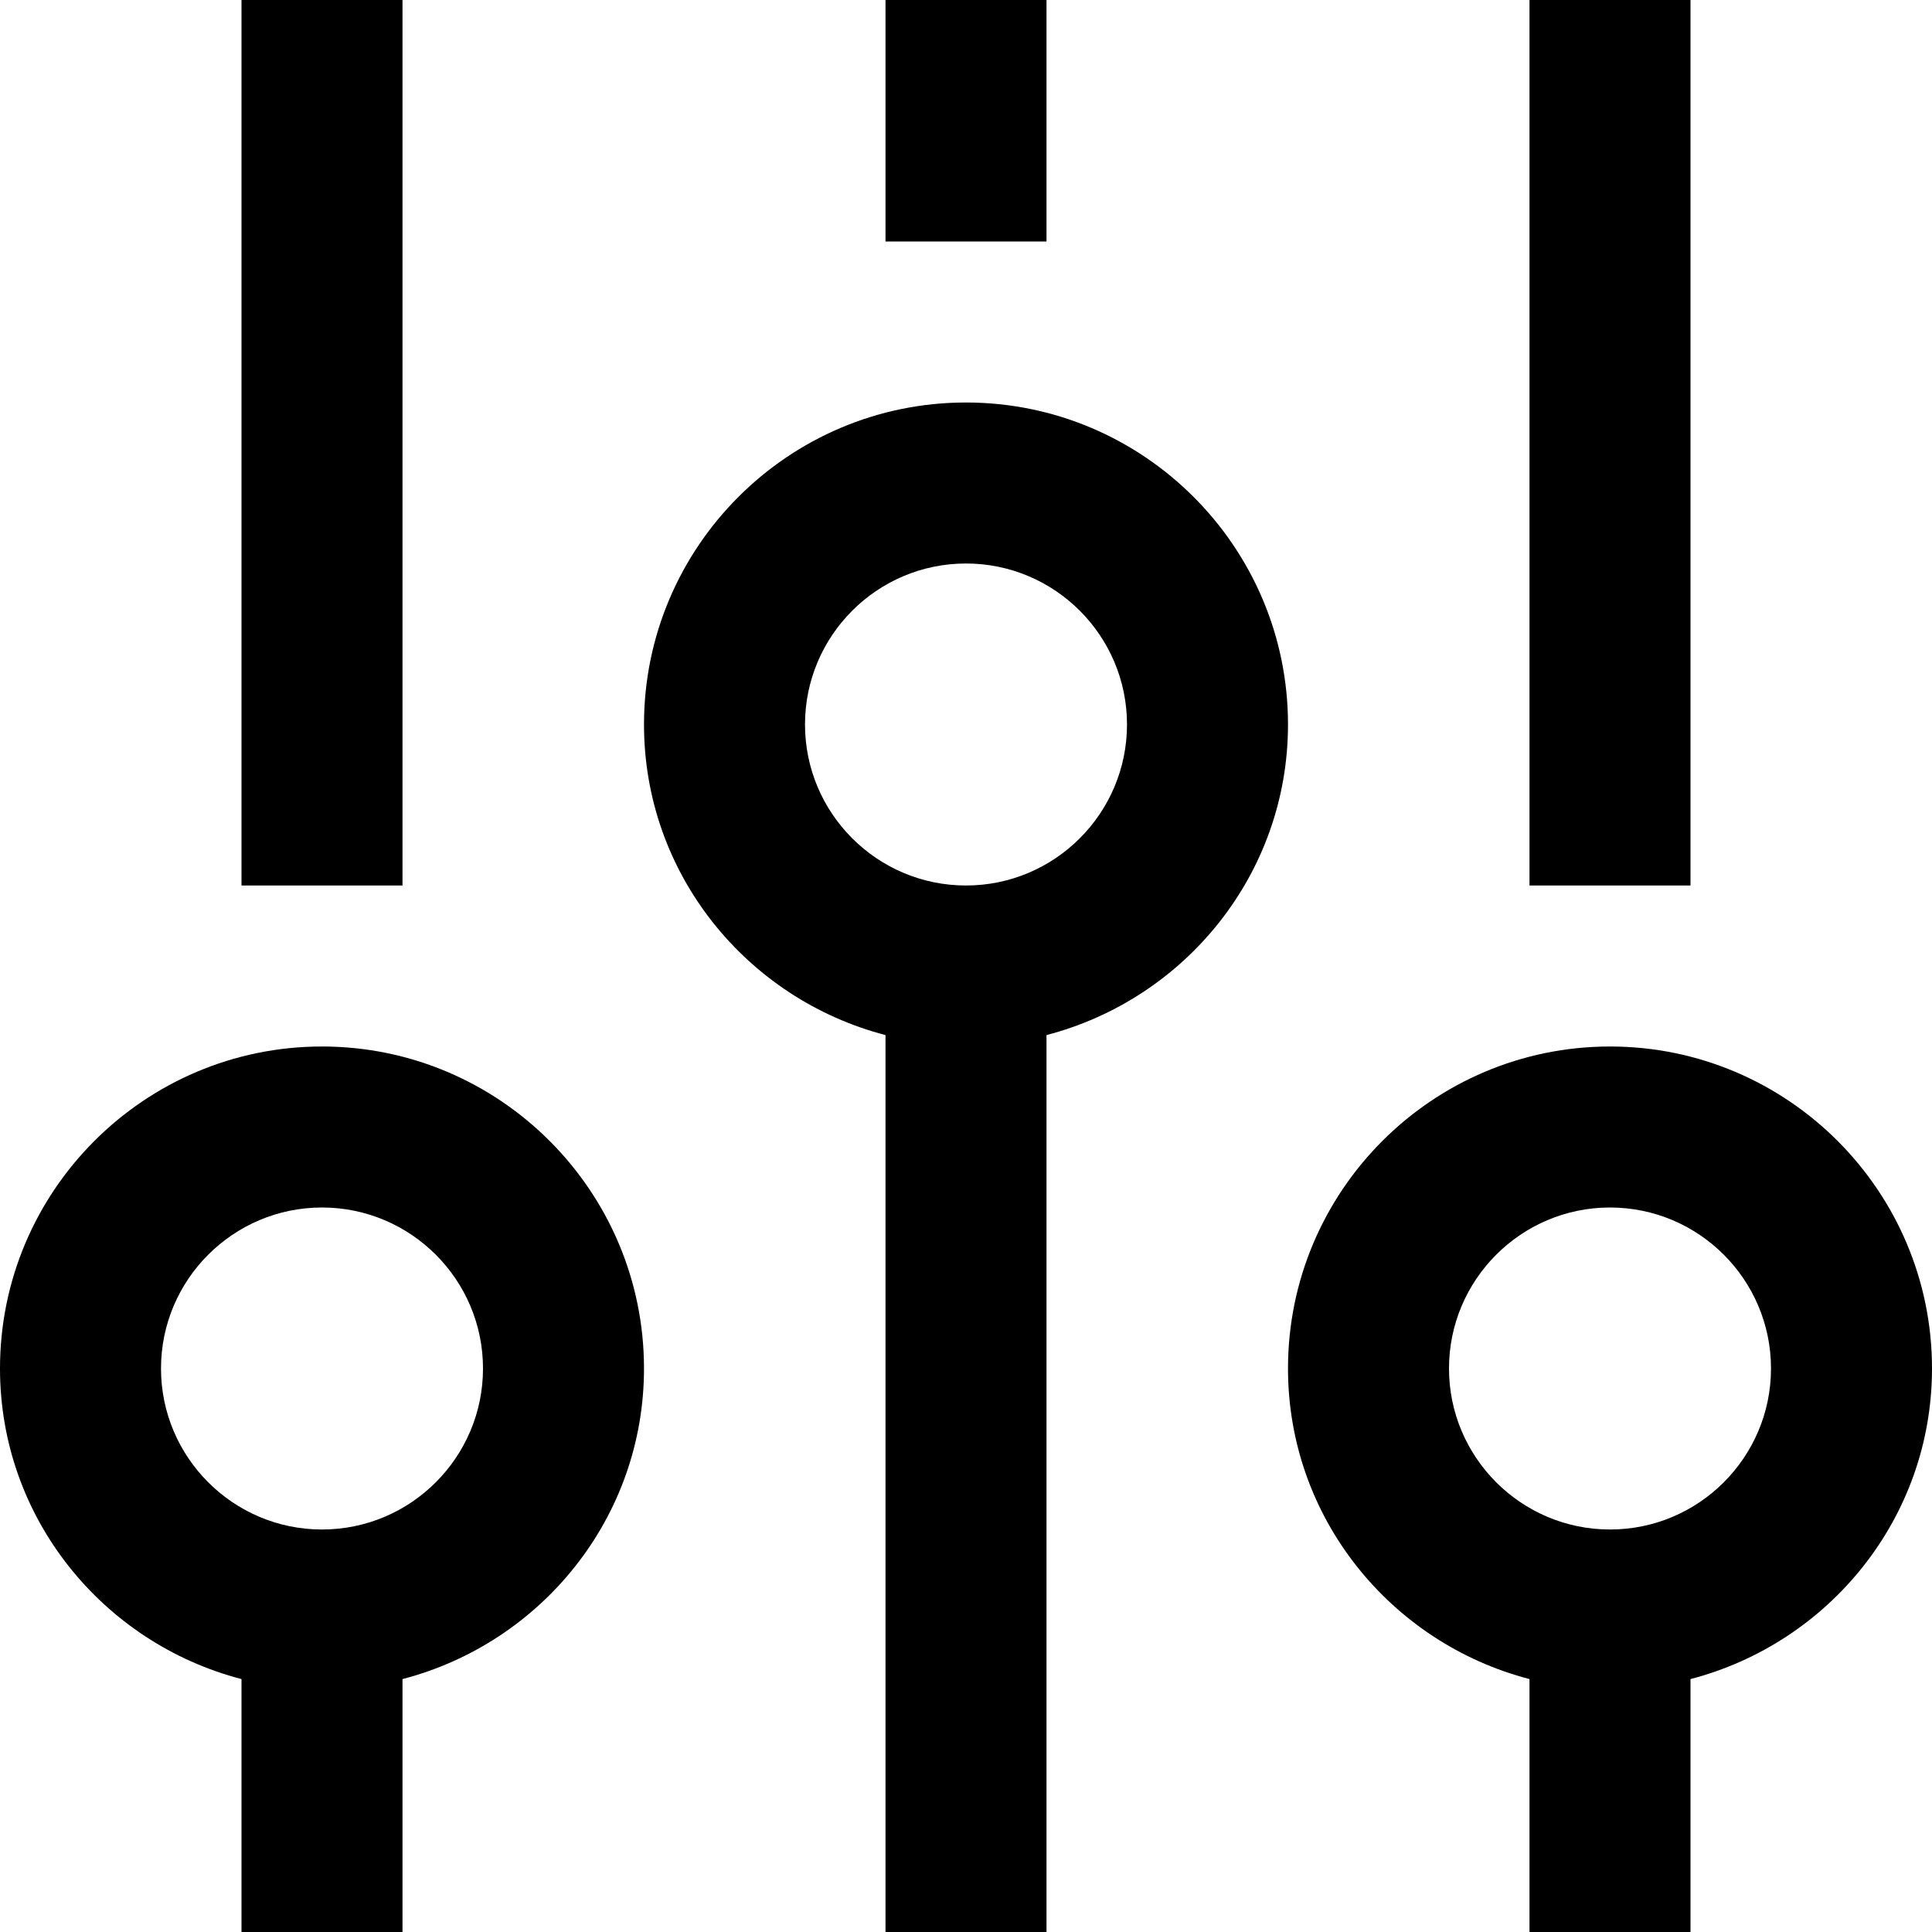 <?xml version="1.0" encoding="utf-8"?>
<!-- Generator: Adobe Illustrator 19.2.1, SVG Export Plug-In . SVG Version: 6.00 Build 0)  -->
<!DOCTYPE svg PUBLIC "-//W3C//DTD SVG 1.1//EN" "http://www.w3.org/Graphics/SVG/1.1/DTD/svg11.dtd">
<svg version="1.1" id="Layer_1" xmlns="http://www.w3.org/2000/svg" xmlns:xlink="http://www.w3.org/1999/xlink" x="0px" y="0px"
	 width="24px" height="24px" viewBox="0 0 24 24" enable-background="new 0 0 24 24" xml:space="preserve">
<rect x="3" width="2" height="11"/>
<rect x="11" width="2" height="3"/>
<rect x="19" width="2" height="11"/>
<path d="M3,20.858V24h2v-3.142c1.72-0.447,3-2,3-3.858c0-2.206-1.794-4-4-4s-4,1.794-4,4C0,18.858,1.28,20.411,3,20.858z M4,15
	c1.103,0,2,0.897,2,2s-0.897,2-2,2s-2-0.897-2-2S2.897,15,4,15z"/>
<path d="M8,9c0,1.858,1.28,3.411,3,3.858V24h2V12.858c1.72-0.447,3-2,3-3.858c0-2.206-1.794-4-4-4S8,6.794,8,9z M12,7
	c1.103,0,2,0.897,2,2s-0.897,2-2,2s-2-0.897-2-2S10.897,7,12,7z"/>
<path d="M20,13c-2.206,0-4,1.794-4,4c0,1.858,1.28,3.411,3,3.858V24h2v-3.142c1.72-0.447,3-2,3-3.858C24,14.794,22.206,13,20,13z
	 M20,19c-1.103,0-2-0.897-2-2s0.897-2,2-2s2,0.897,2,2S21.103,19,20,19z"/>
</svg>
